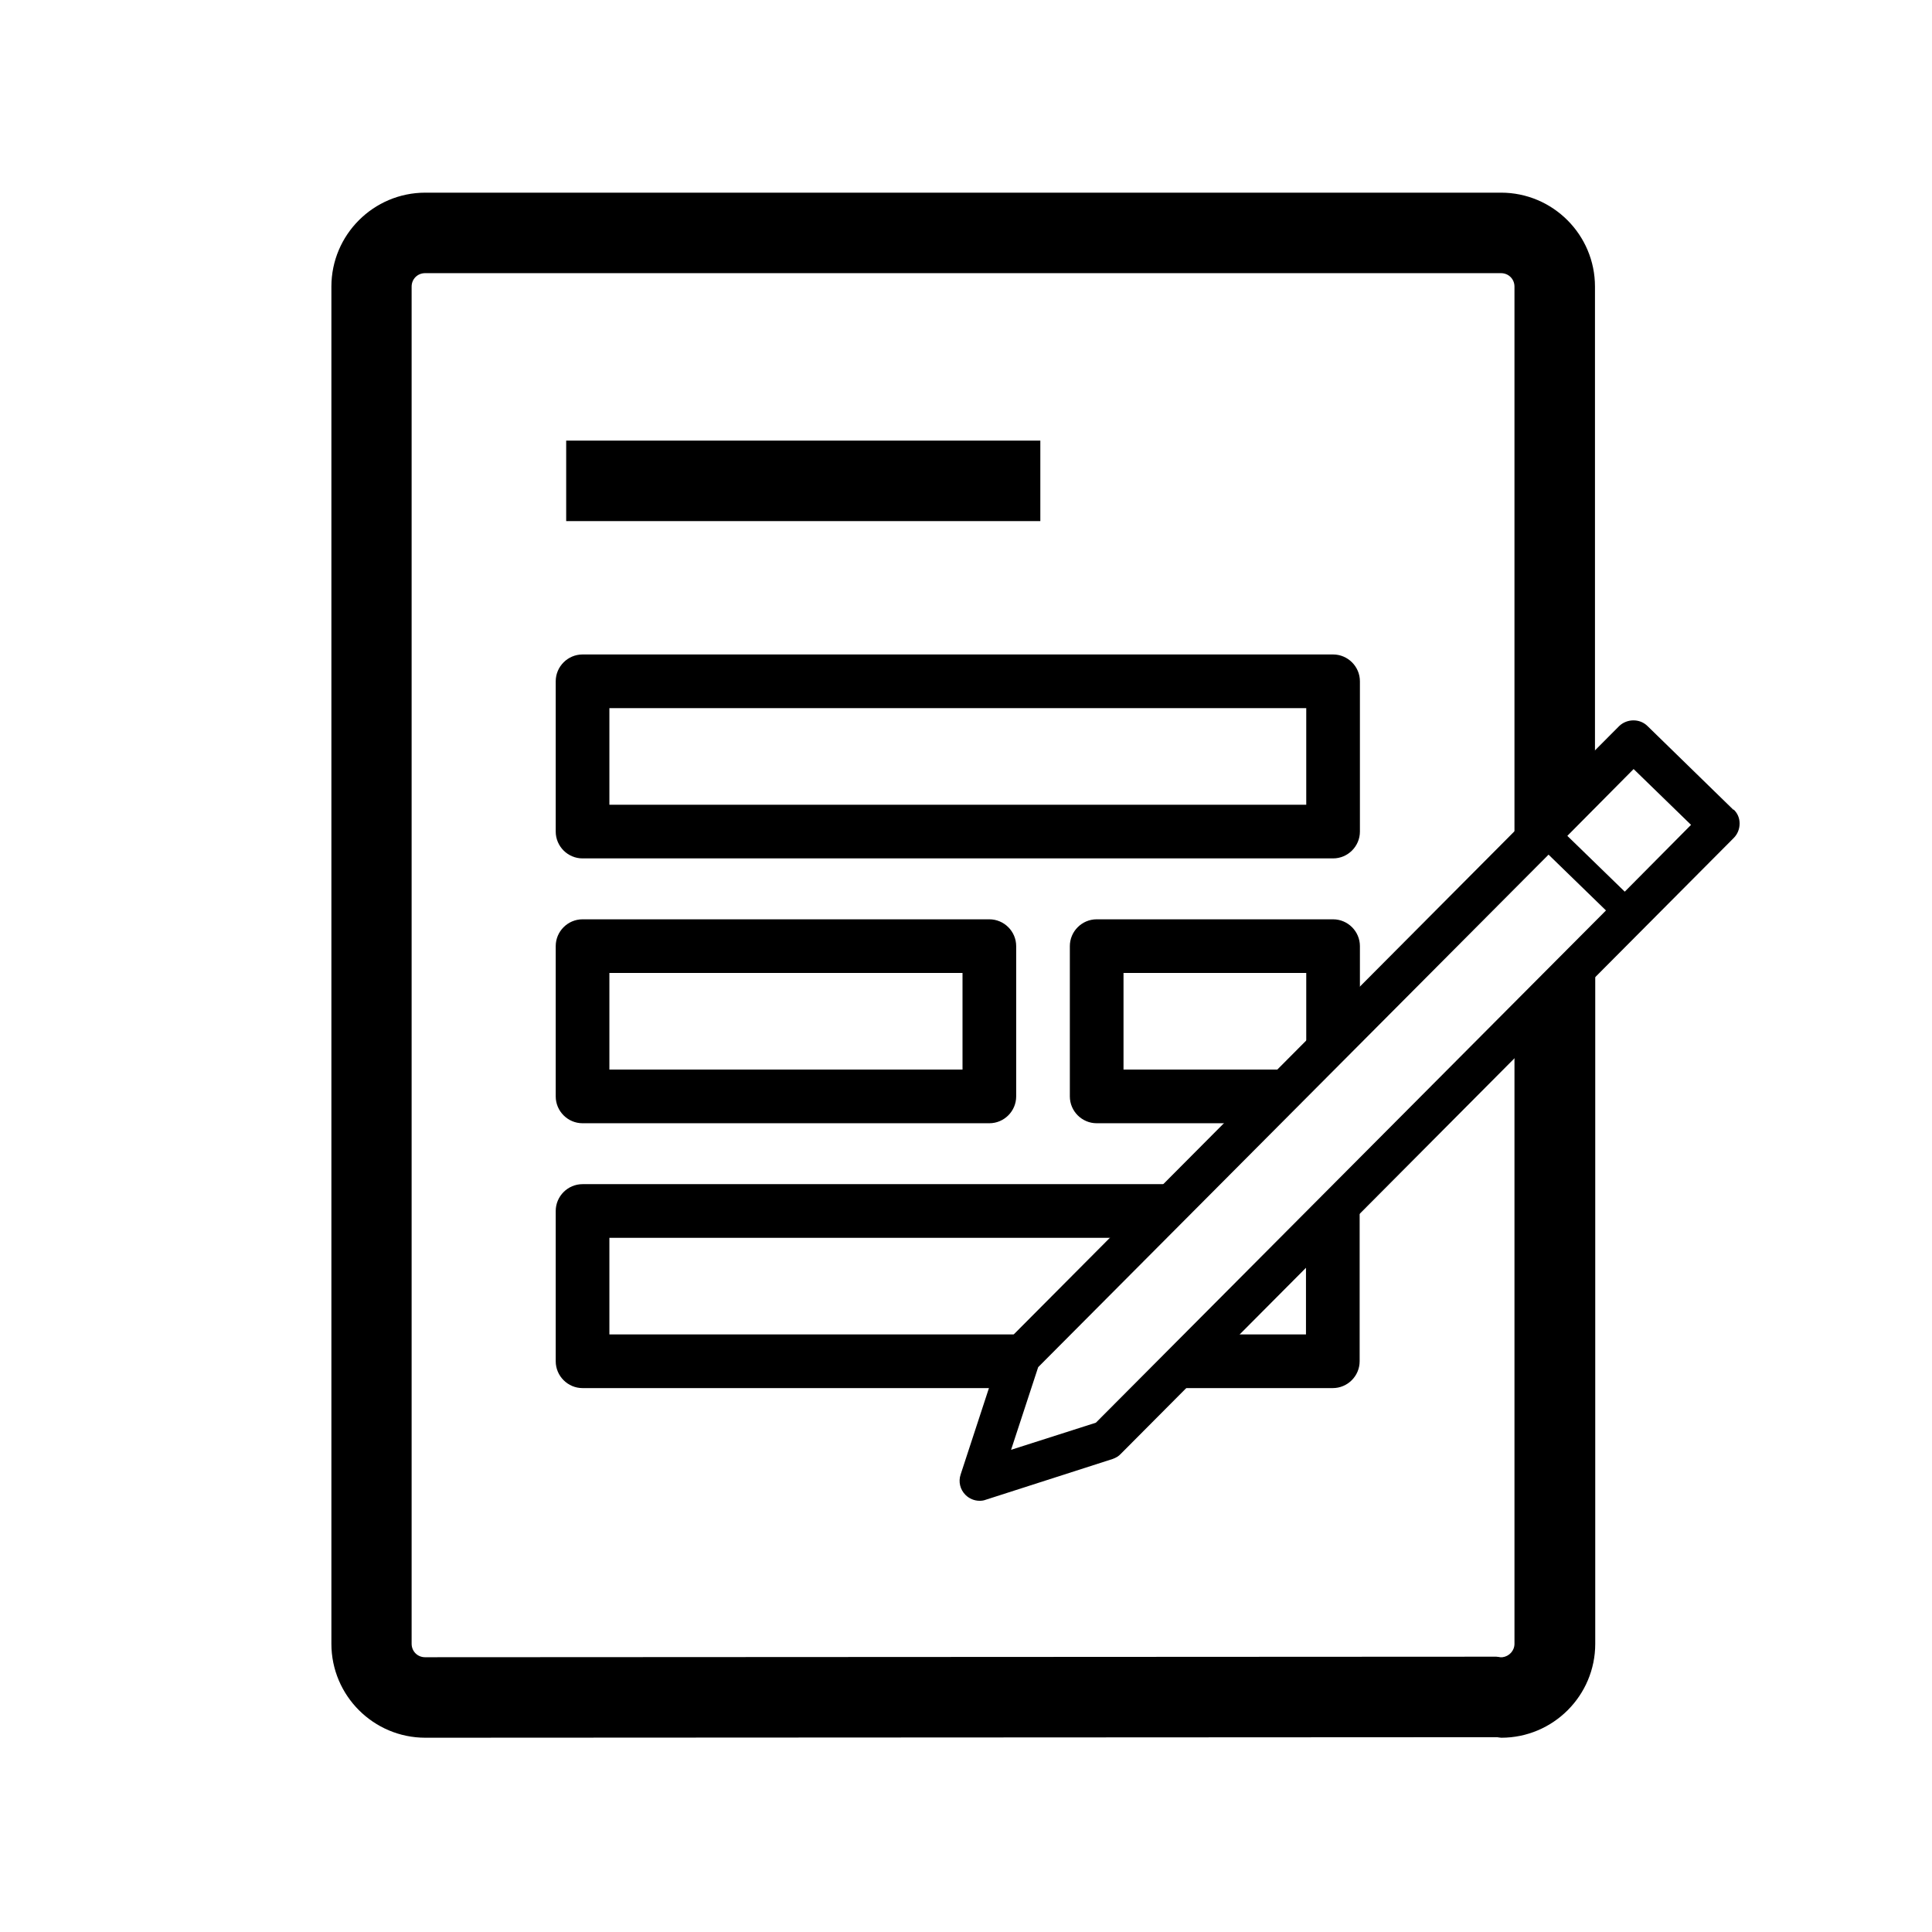 <?xml version="1.0" encoding="UTF-8"?>
<svg xmlns="http://www.w3.org/2000/svg" viewBox="0 0 72 72">
    <path d="M64.61,30.19l-3.21-3.13c-.29-.29-.77-.28-1.06,0l-22.84,22.95c-.08,.08-.14,.18-.18,.3l-1.52,4.64c-.09,.27-.02,.56,.18,.76,.14,.14,.33,.22,.53,.22,.08,0,.15-.01,.23-.04l4.73-1.52c.11-.04,.22-.1,.3-.19l22.84-22.95c.14-.14,.22-.33,.22-.54s-.08-.39-.23-.53Zm-23.77,22.83l-3.16,1.01,1.01-3.08,19.02-19.1,2.14,2.08-19,19.08Zm19.71-19.79l-2.14-2.08,2.47-2.49,2.14,2.08-2.47,2.49Z" />
    <rect x="21.1" y="16.42" width="17.67" height="3" />
    <path d="M49.68,24.39H21.71c-.55,0-1,.45-1,1v5.6c0,.55,.45,1,1,1h27.97c.55,0,1-.45,1-1v-5.6c0-.55-.45-1-1-1Zm-1,5.6H22.71v-3.6h25.97v3.6Z" />
    <path d="M21.71,41.86h15.16c.55,0,1-.45,1-1v-5.6c0-.55-.45-1-1-1h-15.16c-.55,0-1,.45-1,1v5.6c0,.55,.45,1,1,1Zm1-5.6h13.16v3.6h-13.16v-3.6Z" />
    <path d="M49.68,34.26h-8.81c-.55,0-1,.45-1,1v5.6c0,.55,.45,1,1,1h5.54c.55,0,4.27-3.74,4.27-4.29v-2.31c0-.55-.45-1-1-1Zm-1,5.6h-6.81v-3.6h6.81v3.6Z" />
    <path d="M56.44,38.66v22.6c0,.26-.2,.47-.45,.5h-.08s-.1-.02-.15-.02h0l-39.92,.02c-.28,0-.5-.22-.5-.5V10.68c0-.28,.22-.5,.5-.5H55.94c.28,0,.5,.22,.5,.5V31.31l3-2.32V10.68c0-1.93-1.57-3.5-3.5-3.5H15.85c-1.93,0-3.5,1.57-3.5,3.5V61.26c0,1.93,1.57,3.5,3.5,3.5l39.85-.02h.1s.1,.02,.15,.02c1.93,0,3.5-1.57,3.5-3.5v-25.31l-3,2.71Z" />
    <path d="M38.47,49.73h-15.76v-3.6h19.78l1.6-2H21.71c-.55,0-1,.45-1,1v5.6c0,.55,.45,1,1,1h15.7l1.06-2Z" />
    <path d="M50.03,44.37l-1.36,1.76v3.6h-3.48l-2.08,2h6.56c.55,0,1-.45,1-1v-5.6c0-.55-.09-.76-.64-.76Z" />
    <rect x=".36" y=".36" width="71.28" height="71.28" fill="none"/>
</svg>